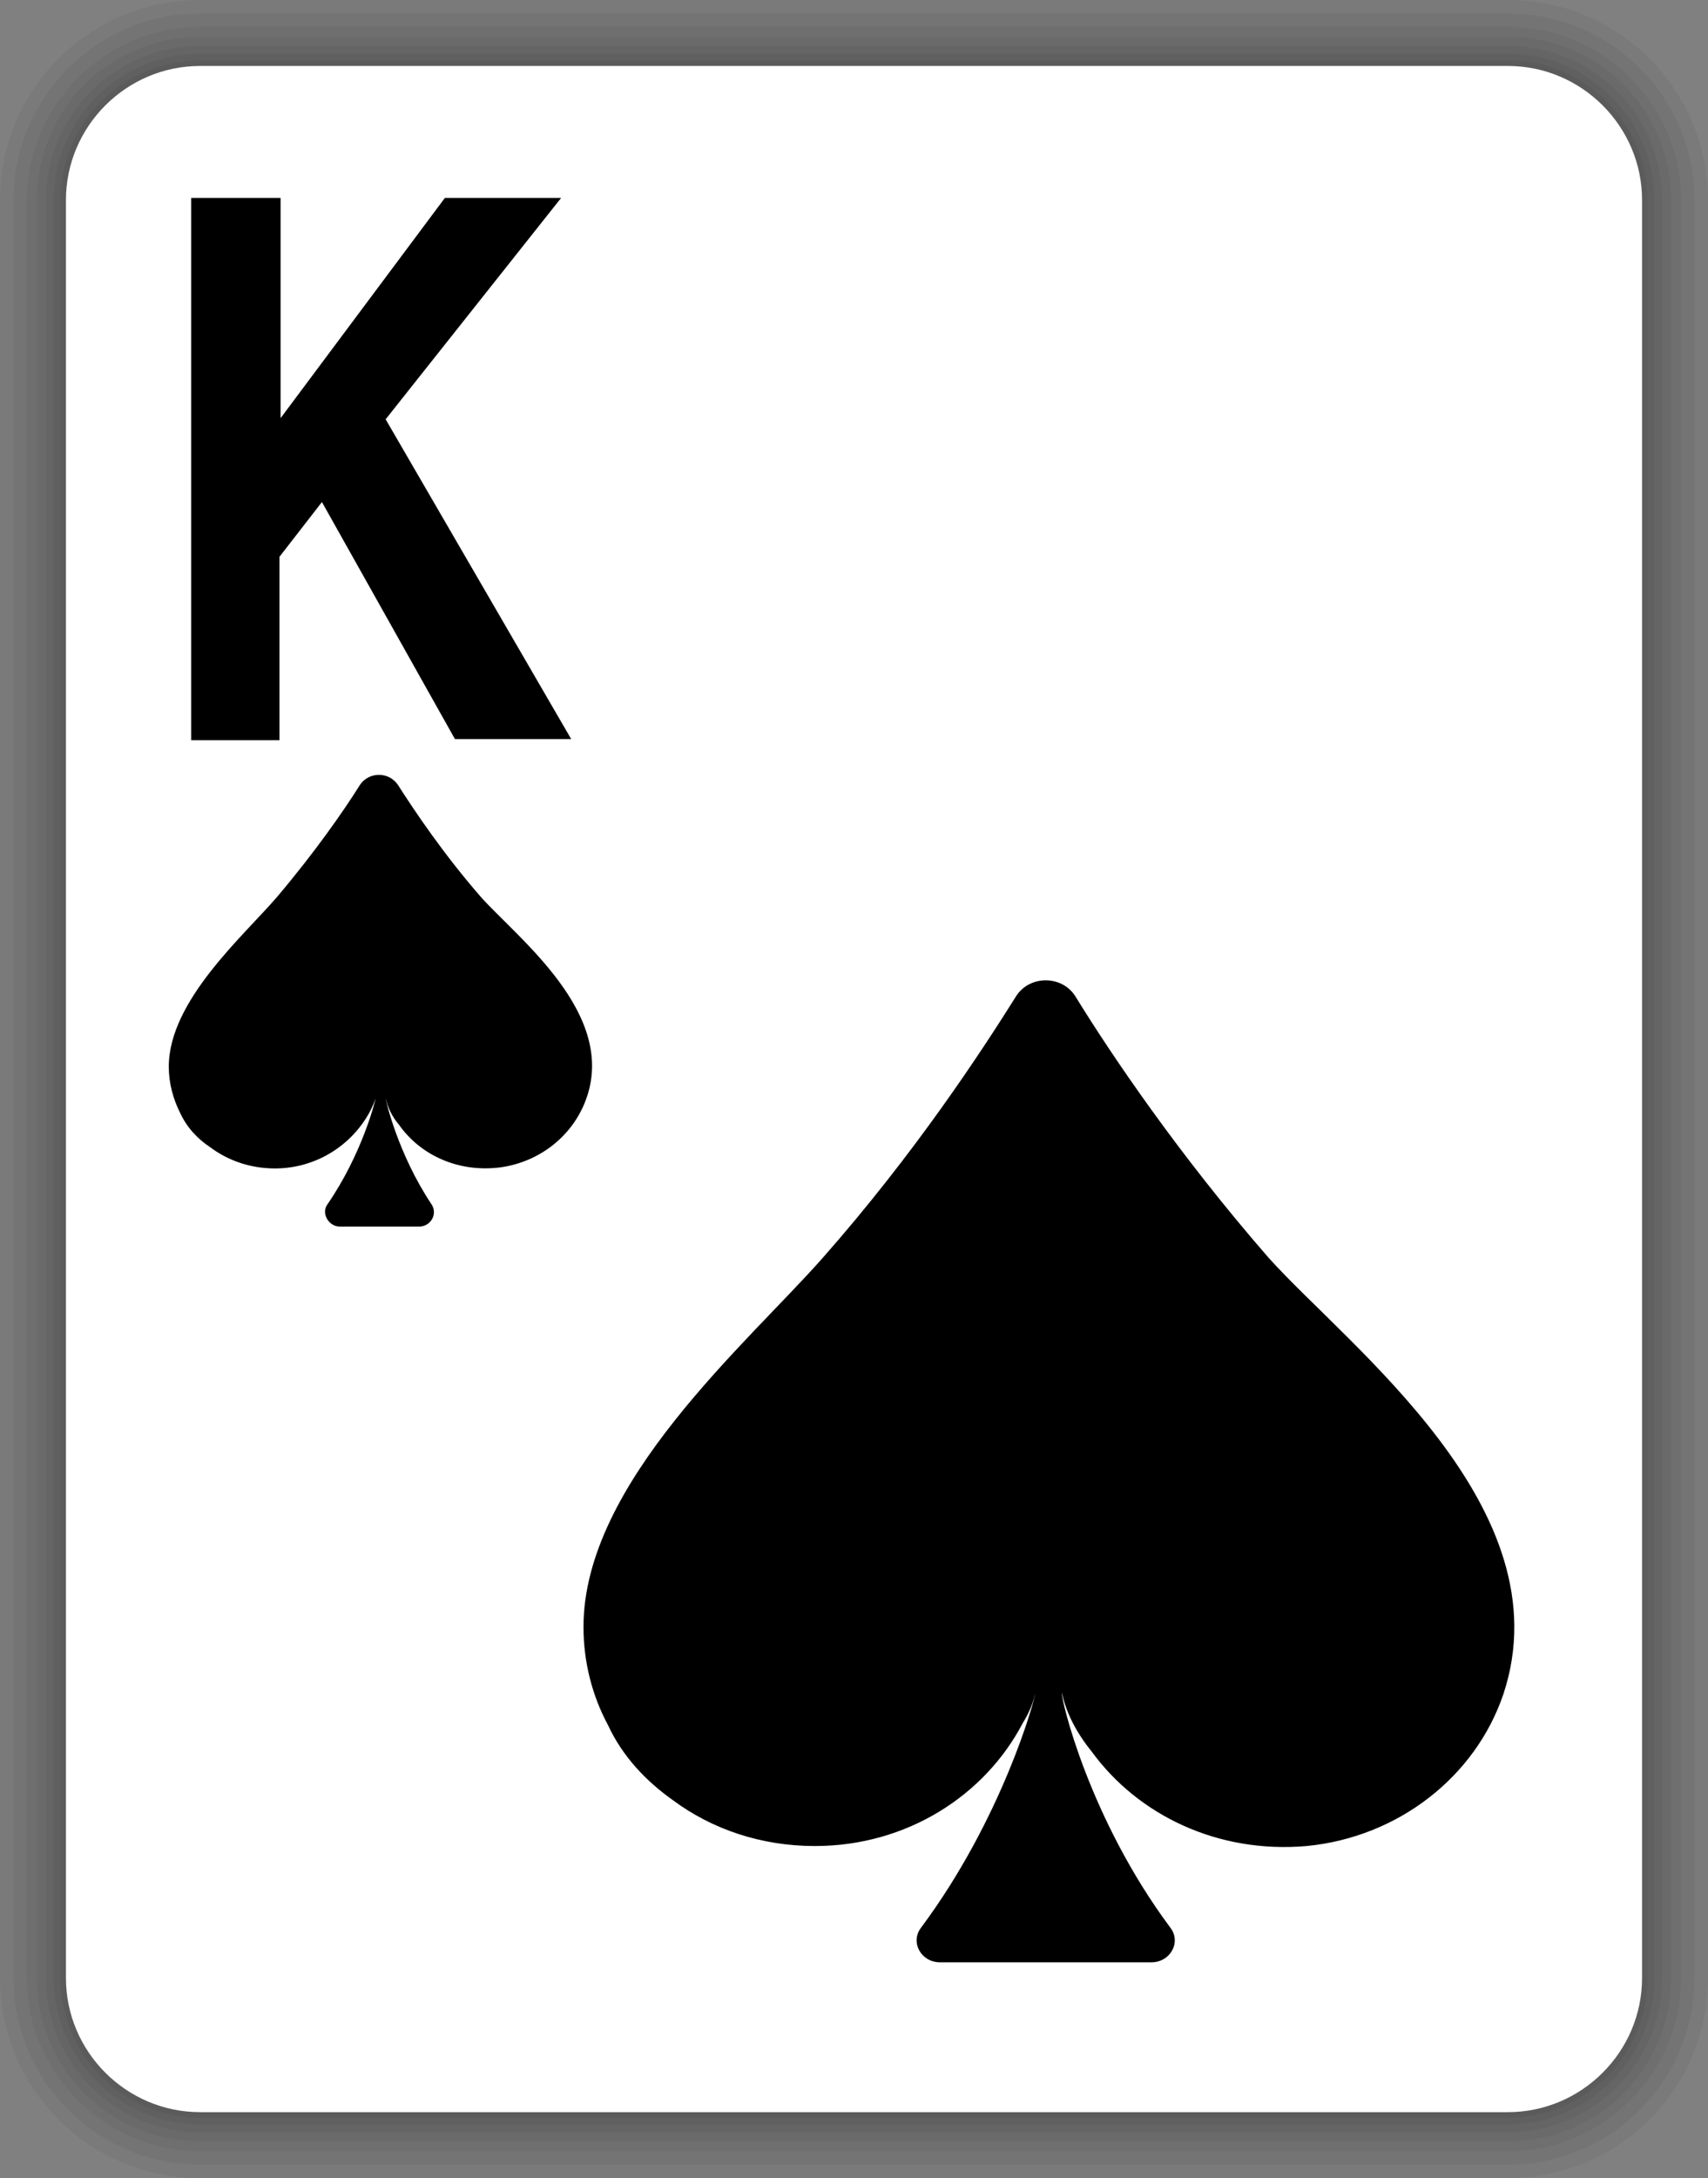 <?xml version="1.0" encoding="utf-8"?>
<!-- Generator: Adobe Illustrator 23.0.0, SVG Export Plug-In . SVG Version: 6.00 Build 0)  -->
<svg version="1.1" id="圖層_1" xmlns="http://www.w3.org/2000/svg" xmlns:xlink="http://www.w3.org/1999/xlink" x="0px" y="0px"
	 viewBox="0 0 152.8 194.8" style="enable-background:new 0 0 152.8 194.8;" xml:space="preserve">
<rect x="0" y="0" width="152.8" height="194.8" fill="#808080" stroke="none"/>
<style type="text/css">
	.st0{opacity:5.000000e-02;}
	.st1{fill:#FFFFFF;}
	.st2{fill-rule:evenodd;clip-rule:evenodd;}
</style>
<g>
	<g>
		<path class="st0" d="M17.9,194.8c-9.9,0-17.9-8-17.9-17.9v-159C0,8,8,0,17.9,0h117c9.9,0,17.9,8,17.9,17.9v159
			c0,9.9-8,17.9-17.9,17.9H17.9z"/>
		<path class="st0" d="M17.9,193.6c-9.2,0-16.7-7.5-16.7-16.7v-159c0-9.2,7.5-16.7,16.7-16.7h117c9.2,0,16.7,7.5,16.7,16.7v159
			c0,9.2-7.5,16.7-16.7,16.7H17.9z"/>
		<path class="st0" d="M17.9,192.4c-8.5,0-15.5-7-15.5-15.5v-159c0-8.5,7-15.5,15.5-15.5h117c8.5,0,15.5,7,15.5,15.5v159
			c0,8.5-7,15.5-15.5,15.5H17.9z"/>
		<path class="st0" d="M17.9,191.5c-8.1,0-14.6-6.5-14.6-14.6v-159c0-8.1,6.5-14.6,14.6-14.6h117c8.1,0,14.6,6.5,14.6,14.6v159
			c0,8.1-6.5,14.6-14.6,14.6H17.9z"/>
		<path class="st0" d="M17.9,190.7c-7.6,0-13.8-6.2-13.8-13.8v-159c0-7.6,6.2-13.8,13.8-13.8h117c7.6,0,13.8,6.2,13.8,13.8v159
			c0,7.6-6.2,13.8-13.8,13.8H17.9z"/>
		<path class="st0" d="M17.9,190c-7.2,0-13.1-5.9-13.1-13.1v-159c0-7.2,5.9-13.1,13.1-13.1h117c7.2,0,13.1,5.9,13.1,13.1v159
			c0,7.2-5.9,13.1-13.1,13.1H17.9z"/>
		<path class="st0" d="M17.9,189.4c-6.9,0-12.5-5.6-12.5-12.5v-159C5.4,11,11,5.4,17.9,5.4h117c6.9,0,12.5,5.6,12.5,12.5v159
			c0,6.9-5.6,12.5-12.5,12.5H17.9z"/>
		<path class="st1" d="M134.9,188.9h-117c-6.6,0-12-5.4-12-12v-159c0-6.6,5.4-12,12-12h117c6.6,0,12,5.4,12,12v159
			C146.9,183.5,141.5,188.9,134.9,188.9z"/>
	</g>
	<path class="st2" d="M113.5,112.5c-8.1-9.3-14.1-18.2-17.3-23.4c-1.2-1.9-4.1-1.9-5.3,0c-3.2,5.1-9.1,14.1-17.3,23.4
		c-6.7,7.6-21.4,20.1-21.4,33c0,3.2,0.8,6.2,2.2,8.8c1.3,2.8,3.4,5,5.8,6.7c3.5,2.6,7.9,4.1,12.7,4.1c8.2,0,15.2-4.5,18.6-11
		c0.5-0.8,0.9-1.7,1.1-2.6c0,0.4-2.9,11.1-10.2,20.9c-1,1.3,0,3.1,1.7,3.1H103c1.7,0,2.7-1.8,1.7-3.1c-7.3-9.8-9.8-20.5-9.7-21
		c0.4,1.9,1.4,3.7,2.7,5.3c4.1,5.6,11.2,9.1,19.2,8.4c8.2-0.8,15.1-6.2,17.6-13.6C140,134.9,120.7,120.5,113.5,112.5z"/>
	<path class="st2" d="M43,80.2c-3.3-3.8-5.8-7.5-7.4-10c-0.8-1.2-2.6-1.2-3.4,0c-1.5,2.4-4.1,6.1-7.4,10c-3,3.5-9.7,9.3-9.7,15.2
		c0,1.5,0.4,2.9,1,4.1c0.6,1.3,1.5,2.3,2.7,3.1c1.6,1.2,3.6,1.9,5.8,1.9c3.7,0,6.9-2.1,8.5-5.1c0.2-0.4,0.4-0.8,0.5-1.2
		c0,0.2-1.2,5-4.3,9.5c-0.6,0.8,0.1,2,1.1,2h7.1c1,0,1.7-1.1,1.1-2c-3-4.5-4.1-9.3-4.1-9.5c0.2,0.9,0.6,1.7,1.2,2.4
		c1.9,2.7,5.3,4.3,9.1,3.8c3.5-0.5,6.4-2.8,7.6-6C55.3,90.7,46.3,83.9,43,80.2z"/>
	<g>
		<g>
			<path d="M25.1,66.2h-8V17.7h8v19.7l14.7-19.7h10.4L34.5,37.5l16.6,28.6H40.7L28.8,44.9l-3.8,4.9V66.2z"/>
		</g>
	</g>
</g>
</svg>
